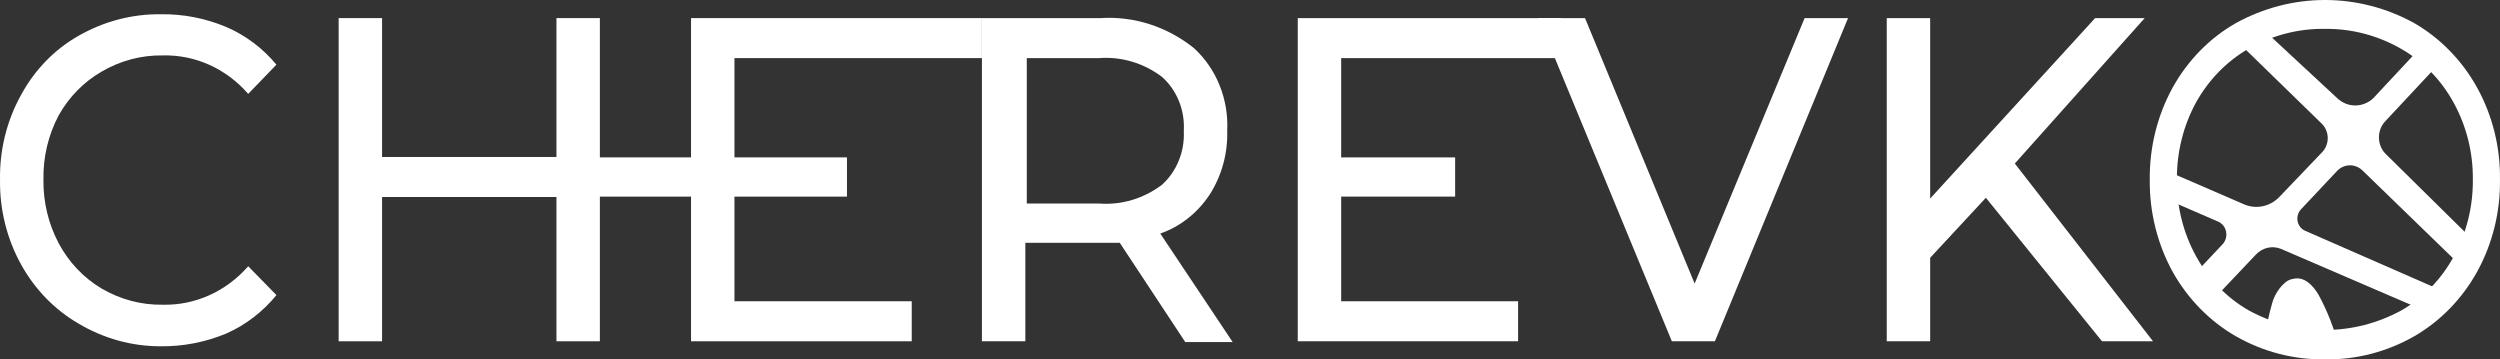 <svg width="320" height="46" viewBox="0 0 320 46" fill="none" xmlns="http://www.w3.org/2000/svg">
<rect x="0" y="0" width="320" height="46" fill="#333333" stroke="none"/>
<path d="M297.63 45.997C293.643 46.061 289.707 45.044 286.192 43.042C282.838 41.114 280.037 38.255 278.088 34.769C276.133 31.199 275.124 27.131 275.17 23C275.124 18.868 276.133 14.801 278.088 11.23C280.024 7.734 282.828 4.872 286.192 2.957C289.72 1.014 293.634 6.10352e-05 297.607 6.10352e-05C301.58 6.10352e-05 305.495 1.014 309.022 2.957C312.364 4.887 315.149 7.747 317.08 11.23C319.046 14.796 320.055 18.867 319.997 23C320.051 27.132 319.042 31.202 317.08 34.769C315.149 38.253 312.364 41.112 309.022 43.042C305.522 45.038 301.602 46.055 297.63 45.997ZM297.63 3.696C294.226 3.637 290.863 4.501 287.859 6.207C285.058 7.809 282.721 10.193 281.098 13.101C279.465 16.091 278.618 19.493 278.644 22.951C278.604 26.41 279.452 29.815 281.098 32.8C282.707 35.733 285.047 38.136 287.859 39.743C290.878 41.382 294.218 42.236 297.607 42.236C300.996 42.236 304.337 41.382 307.355 39.743C310.152 38.152 312.477 35.765 314.07 32.849C315.709 29.862 316.557 26.458 316.524 23C316.562 19.541 315.713 16.136 314.07 13.151C312.477 10.235 310.152 7.847 307.355 6.256C304.37 4.539 301.024 3.658 297.63 3.696Z" fill="white"/>
<path d="M13.016 9.162C15.411 7.759 18.108 7.047 20.842 7.094C22.888 7.041 24.921 7.454 26.806 8.303C28.69 9.152 30.383 10.418 31.771 12.018L35.383 8.275C33.619 6.157 31.415 4.505 28.946 3.449C26.294 2.336 23.462 1.784 20.61 1.824C16.928 1.777 13.295 2.726 10.052 4.582C6.976 6.323 4.424 8.952 2.689 12.166C0.869 15.444 -0.061 19.194 0.003 23C-0.054 26.805 0.876 30.553 2.689 33.834C4.449 37.027 6.995 39.649 10.052 41.417C13.263 43.331 16.884 44.332 20.564 44.323C23.43 44.358 26.276 43.807 28.946 42.698C31.422 41.609 33.626 39.923 35.383 37.773L31.771 34.08C30.379 35.674 28.686 36.938 26.802 37.786C24.919 38.635 22.887 39.05 20.842 39.004C18.108 39.051 15.411 38.339 13.016 36.936C10.711 35.576 8.804 33.565 7.505 31.125C6.193 28.647 5.522 25.843 5.56 23C5.506 20.123 6.178 17.283 7.505 14.776C8.83 12.409 10.735 10.468 13.016 9.162Z" fill="white"/>
<path d="M116.701 43.683V38.561H94.01V25.167H103.133H108.412V20.144H103.133H94.01V7.438H125.685V2.317H88.453V20.144H76.783V2.317H71.226V20.094H48.905V2.317H43.348V43.683H48.905V25.216H71.226V43.683H76.783V25.167H88.453V43.683H116.701Z" fill="white"/>
<path d="M154.86 24.871C156.387 22.479 157.164 19.635 157.083 16.746C157.182 14.752 156.849 12.761 156.11 10.925C155.372 9.089 154.247 7.459 152.823 6.158C149.396 3.408 145.16 2.046 140.875 2.317H125.686V43.683H131.243V31.076H140.875H143.329L151.711 43.781H157.778L148.516 29.894C151.088 28.997 153.315 27.234 154.86 24.871ZM140.69 26.053H131.428V7.438H140.69C143.558 7.222 146.407 8.075 148.747 9.851C149.686 10.689 150.426 11.749 150.908 12.947C151.391 14.144 151.603 15.445 151.526 16.746C151.592 18.044 151.375 19.342 150.893 20.538C150.412 21.733 149.677 22.795 148.747 23.64C146.407 25.416 143.558 26.269 140.69 26.053Z" fill="white"/>
<path d="M171.67 25.167H186.258V20.144H171.67V7.438H201.169L199.826 2.317H166.113V43.683H194.315V38.561H171.67V25.167Z" fill="white"/>
<path d="M216.914 36.296L202.883 2.317H196.909L213.997 43.683H219.507L236.549 2.317H230.992L216.914 36.296Z" fill="white"/>
<path d="M274.522 2.317H268.178L247.061 25.413V2.317H241.504V43.683H247.061V32.996L254.193 25.314L269.058 43.683H275.587L257.897 20.931L274.522 2.317Z" fill="white"/>
<path d="M296.797 37.773C296.102 36.591 294.991 35.311 293.463 35.705C293.145 35.764 292.844 35.898 292.583 36.099C291.736 36.796 291.12 37.762 290.823 38.857C290.464 40.136 290.171 41.434 289.943 42.747C292.395 43.762 295 44.296 297.631 44.323H299.344C298.769 42.03 297.913 39.828 296.797 37.773Z" fill="white"/>
<path d="M316.803 30.977L305.364 19.7C305.092 19.429 304.876 19.101 304.727 18.736C304.579 18.372 304.503 17.98 304.503 17.583C304.503 17.186 304.579 16.793 304.727 16.429C304.876 16.065 305.092 15.737 305.364 15.465L312.542 7.783C311.773 7.06 310.952 6.402 310.088 5.813L303.79 12.56C303.153 13.165 302.329 13.5 301.474 13.5C300.62 13.5 299.796 13.165 299.159 12.56L289.341 3.449C288.549 3.777 287.775 4.155 287.026 4.582C286.702 4.582 286.517 5.025 286.239 5.173L297.214 15.859C297.447 16.094 297.632 16.376 297.758 16.69C297.885 17.003 297.95 17.34 297.95 17.681C297.95 18.022 297.885 18.36 297.758 18.673C297.632 18.986 297.447 19.269 297.214 19.503L291.75 25.216C291.148 25.837 290.386 26.252 289.561 26.41C288.736 26.568 287.886 26.461 287.119 26.102L276.653 21.572C276.653 22.015 276.653 22.507 276.653 23C276.653 23.492 276.653 24.477 276.653 25.216L283.923 28.367C284.175 28.474 284.399 28.645 284.575 28.864C284.751 29.084 284.874 29.345 284.933 29.627C284.992 29.908 284.986 30.201 284.915 30.479C284.844 30.757 284.71 31.013 284.525 31.224L280.496 35.508C281.245 36.631 282.098 37.67 283.043 38.61L288.786 32.553C289.2 32.124 289.721 31.831 290.288 31.709C290.855 31.586 291.442 31.64 291.981 31.864L310.273 39.743C311.272 38.965 312.202 38.092 313.052 37.133H312.403L295.084 29.549C294.836 29.451 294.616 29.288 294.444 29.075C294.271 28.862 294.152 28.607 294.096 28.332C294.041 28.058 294.052 27.772 294.127 27.503C294.202 27.234 294.34 26.989 294.528 26.792L299.159 21.867C299.6 21.413 300.189 21.159 300.803 21.159C301.417 21.159 302.006 21.413 302.447 21.867L314.487 33.538C314.643 33.842 314.782 34.154 314.904 34.474C315.09 34.183 315.291 33.904 315.506 33.637C316.062 32.601 316.527 31.513 316.895 30.387C316.923 30.589 316.89 30.796 316.803 30.977Z" fill="white"/>
</svg>
